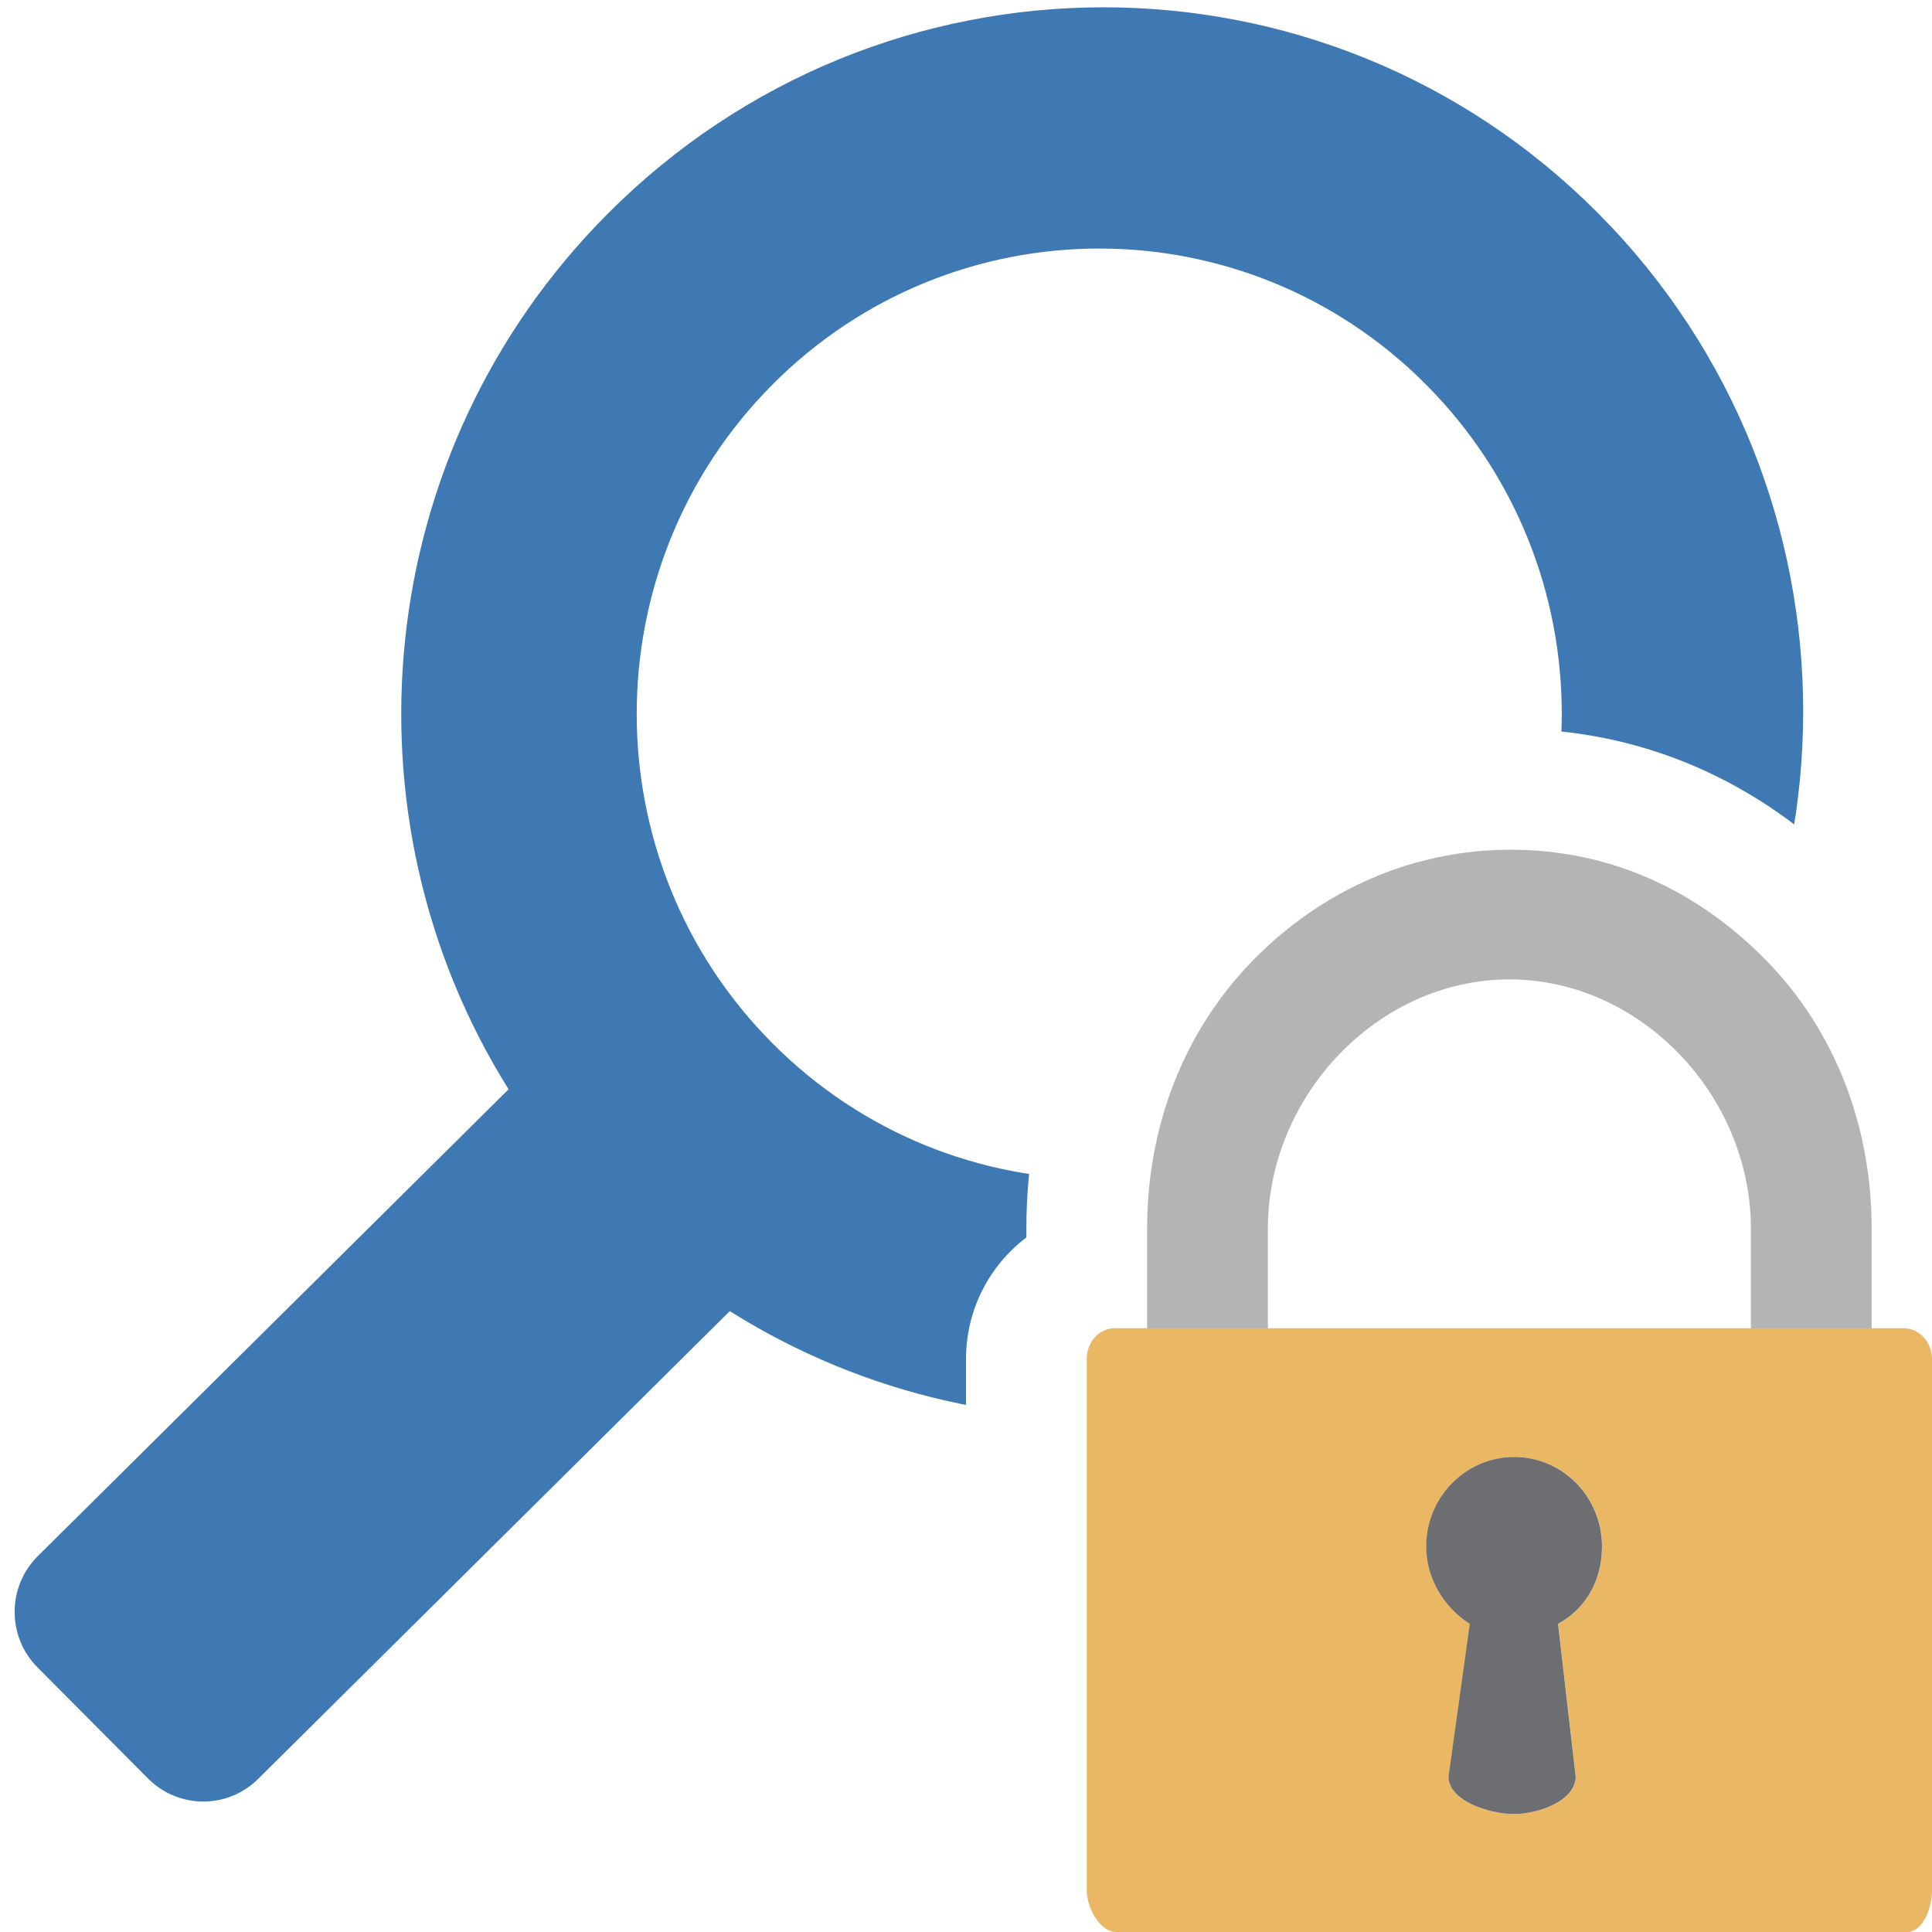 <?xml version="1.0" encoding="UTF-8"?>
<!DOCTYPE svg PUBLIC "-//W3C//DTD SVG 1.1//EN" "http://www.w3.org/Graphics/SVG/1.1/DTD/svg11.dtd">
<svg version="1.1" id="Layer_1" xmlns="http://www.w3.org/2000/svg" xmlns:xlink="http://www.w3.org/1999/xlink" x="0px" y="0px" width="16px" height="16px" viewBox="0 0 16 16" enable-background="new 0 0 16 16" xml:space="preserve">
  <g id="main">
    <clipPath id="clip_mask">
      <path d="M8,15.657v-4.401c0,-0.413,0.197,-0.779,0.5,-1.008v-0.076c0,-1.115,0.412,-2.151,1.159,-2.916c0.769,-0.787,1.781,-1.22,2.851,-1.22c1.074,0,2.054,0.422,2.834,1.22c0.261,0.267,0.48,0.569,0.656,0.894V0H0v16h8.046C8.016,15.887,8,15.771,8,15.657z"/>
    </clipPath>
    <g id="icon" clip-path="url(#clip_mask)">
      <path d="M13.237,1.768c-2.265,-2.28,-5.941,-2.276,-8.21,0.008C3.07,3.745,2.799,6.765,4.212,9.021L0.311,12.889c-0.253,0.254,-0.253,0.666,0,0.92l0.915,0.92c0.253,0.254,0.662,0.254,0.915,0l3.903,-3.871c2.24,1.412,5.233,1.137,7.185,-0.828C15.498,7.747,15.502,4.048,13.237,1.768zM11.812,8.638c-1.496,1.505,-3.921,1.505,-5.417,0c-1.496,-1.505,-1.496,-3.946,0,-5.451c1.496,-1.505,3.921,-1.505,5.417,0C13.308,4.692,13.308,7.132,11.812,8.638z" fill-rule="evenodd" fill="#3E79B4"/>
    </g>
    <g id="overlay">
      <path d="M14.5,11.5v-1.327c0,-1.099,-0.912,-2.062,-2,-2.062s-2,0.964,-2,2.062V11.5H9.5v-1.327c0,-0.848,0.306,-1.635,0.874,-2.217c0.579,-0.593,1.335,-0.919,2.136,-0.919c0.804,0,1.531,0.318,2.119,0.919c0.567,0.58,0.871,1.368,0.871,2.217V11.5H14.5z" fill="#B4B4B5"/>
      <path d="M15.764,11H9.233C9.099,11,9,11.117,9,11.256v4.401c0,0.14,0.109,0.343,0.243,0.343h6.55c0.134,0,0.207,-0.203,0.207,-0.343v-4.401C16,11.117,15.898,11,15.764,11zM12.904,13.448l0.146,1.264c0,0.204,-0.312,0.311,-0.512,0.311c-0.2,0,-0.541,-0.107,-0.541,-0.311l0.176,-1.264c-0.205,-0.128,-0.361,-0.367,-0.361,-0.641c0,-0.409,0.327,-0.741,0.729,-0.741c0.401,0,0.727,0.332,0.727,0.741C13.267,13.081,13.138,13.32,12.904,13.448z" fill="#EAB765"/>
      <path d="M13.267,12.807c0,-0.409,-0.326,-0.741,-0.727,-0.741s-0.729,0.332,-0.729,0.741c0,0.274,0.157,0.513,0.361,0.641l-0.176,1.264c0,0.204,0.342,0.311,0.541,0.311s0.512,-0.107,0.512,-0.311l-0.146,-1.264C13.138,13.32,13.267,13.081,13.267,12.807z" fill="#6D6E71"/>
    </g>
  </g>
</svg>
